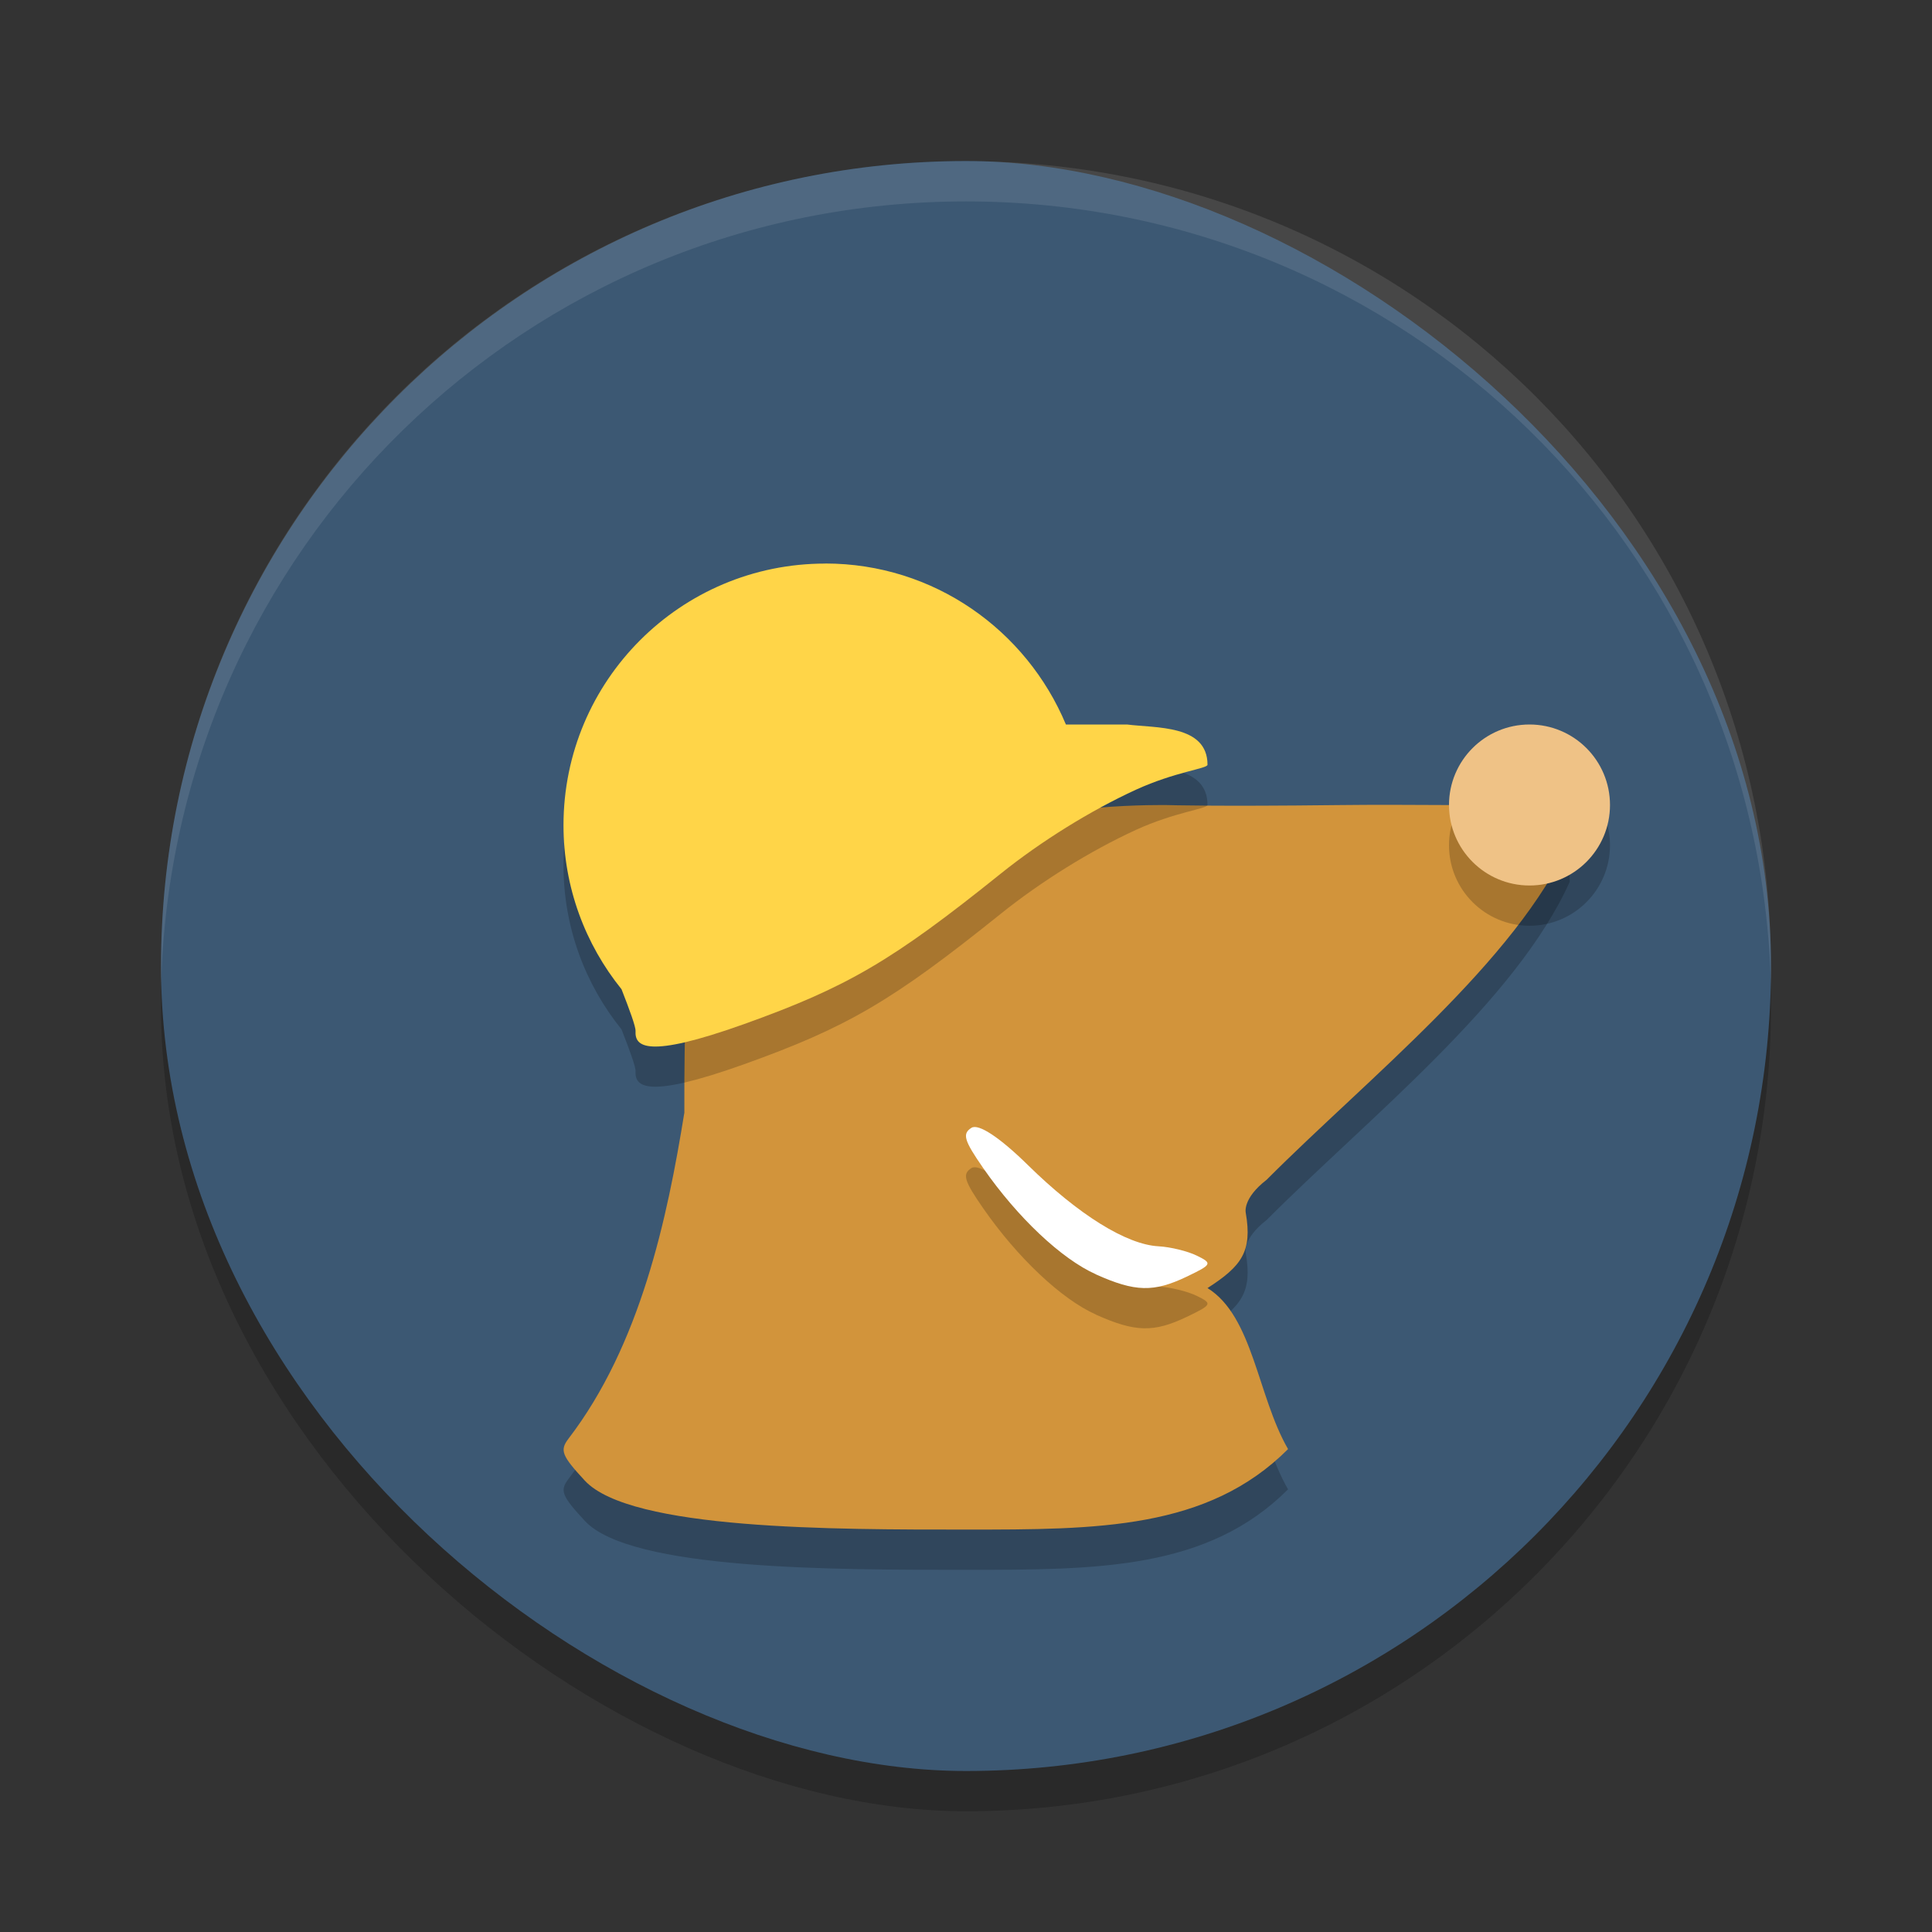 <svg xmlns="http://www.w3.org/2000/svg" width="24" height="24" version="1.1" viewBox="0 0 24 24">
 <rect x="0" y="0" width="24" height="24" fill="#333333" stroke="none"/>
 <rect opacity=".2" width="20" height="20" x="-22.5" y="-22" rx="10" ry="10" transform="matrix(0,-1,-1,0,0,0)"/>
 <rect fill="#3c5873" width="20" height="20" x="-22" y="-22" rx="10" ry="10" transform="matrix(0,-1,-1,0,0,0)"/>
 <path fill="#fff" opacity=".1" d="m12 2.002c-5.54 0-9.999 4.46-9.999 9.999 0 0.084-0.002 0.166 0 0.25 0.132-5.423 4.544-9.749 9.999-9.749s9.867 4.327 9.999 9.749c0.002-0.083 0-0.166 0-0.25 0-5.54-4.46-9.999-9.999-9.999z"/>
 <path opacity=".2" d="m16 18.5c-0.379-0.657-0.434-1.649-1-1.999 0.42-0.271 0.56-0.45 0.475-0.936 0 0-0.044-0.175 0.26-0.41 1.25-1.254 3.098-2.713 3.765-4.202 0-0.384-0.218-0.467-0.794-0.452-0.28 0.008-1.212-0.01-2.071 0-1.553 0.018-2.131 0-2.131 0s-1.623-0.03-2.118 0.361c-1.252 0.99-1.814 0.929-2.862 1.278-0.976 0.325-1.023-0.139-1.023 2.183-0.212 1.314-0.545 2.882-1.44 4.05-0.109 0.144-0.083 0.21 0.204 0.52 0.568 0.613 3.103 0.608 4.736 0.608s3 0 4-1z"/>
 <path fill="#d2943b" d="m16 18c-0.379-0.657-0.434-1.649-1-1.999 0.42-0.271 0.56-0.45 0.475-0.936 0 0-0.044-0.175 0.26-0.41 1.25-1.254 3.098-2.713 3.765-4.202 0-0.384-0.218-0.467-0.794-0.452-0.28 0.008-1.212-0.01-2.071 0-1.553 0.018-2.131 0-2.131 0s-1.623-0.03-2.118 0.361c-1.252 0.99-1.814 0.929-2.862 1.278-0.976 0.325-1.023-0.139-1.023 2.183-0.212 1.314-0.545 2.882-1.44 4.05-0.109 0.144-0.083 0.21 0.204 0.52 0.568 0.613 3.103 0.608 4.736 0.608 1.633 0 3 0 4-1z"/>
 <path opacity=".2" d="m13.614 16.33c-0.427-0.19-0.976-0.708-1.401-1.321-0.238-0.343-0.262-0.425-0.145-0.499 0.087-0.055 0.351 0.119 0.7 0.462 0.63 0.619 1.226 0.989 1.624 1.01 0.147 0.008 0.361 0.06 0.475 0.116 0.197 0.096 0.19 0.11-0.125 0.261-0.41 0.196-0.64 0.191-1.128-0.028z"/>
 <path fill="#fff" d="m13.614 15.83c-0.427-0.19-0.976-0.708-1.401-1.321-0.238-0.343-0.262-0.425-0.145-0.499 0.087-0.055 0.351 0.119 0.7 0.462 0.63 0.619 1.226 0.989 1.624 1.01 0.147 0.008 0.361 0.06 0.475 0.116 0.197 0.096 0.19 0.11-0.125 0.261-0.41 0.196-0.64 0.191-1.128-0.028z"/>
 <path opacity=".2" d="m10.25 7.5c-1.795 0-3.25 1.455-3.25 3.25 0 0.772 0.271 1.48 0.721 2.038 0.099 0.254 0.177 0.464 0.174 0.52-0.01 0.191 0.133 0.347 1.347-0.087 1.28-0.458 1.843-0.787 3.188-1.868 0.503-0.404 1.119-0.786 1.681-1.044 0.488-0.223 0.889-0.262 0.889-0.31 0-0.5-0.643-0.454-1-0.5h-0.759c-0.49-1.172-1.64-2-2.99-2z"/>
 <path fill="#ffd548" d="m10.25 7.001c-1.795 0-3.25 1.455-3.25 3.25 0 0.772 0.271 1.48 0.721 2.038 0.099 0.254 0.177 0.464 0.174 0.52-0.01 0.191 0.133 0.347 1.347-0.087 1.28-0.458 1.843-0.787 3.188-1.868 0.503-0.404 1.119-0.786 1.681-1.044 0.488-0.223 0.889-0.262 0.889-0.31 0-0.5-0.643-0.454-1-0.5h-0.759c-0.49-1.172-1.64-2-2.99-2z"/>
 <circle opacity=".2" cx="19" cy="10.5" r="1"/>
 <circle fill="#efc286" cx="19" cy="10" r="1"/>
</svg>
